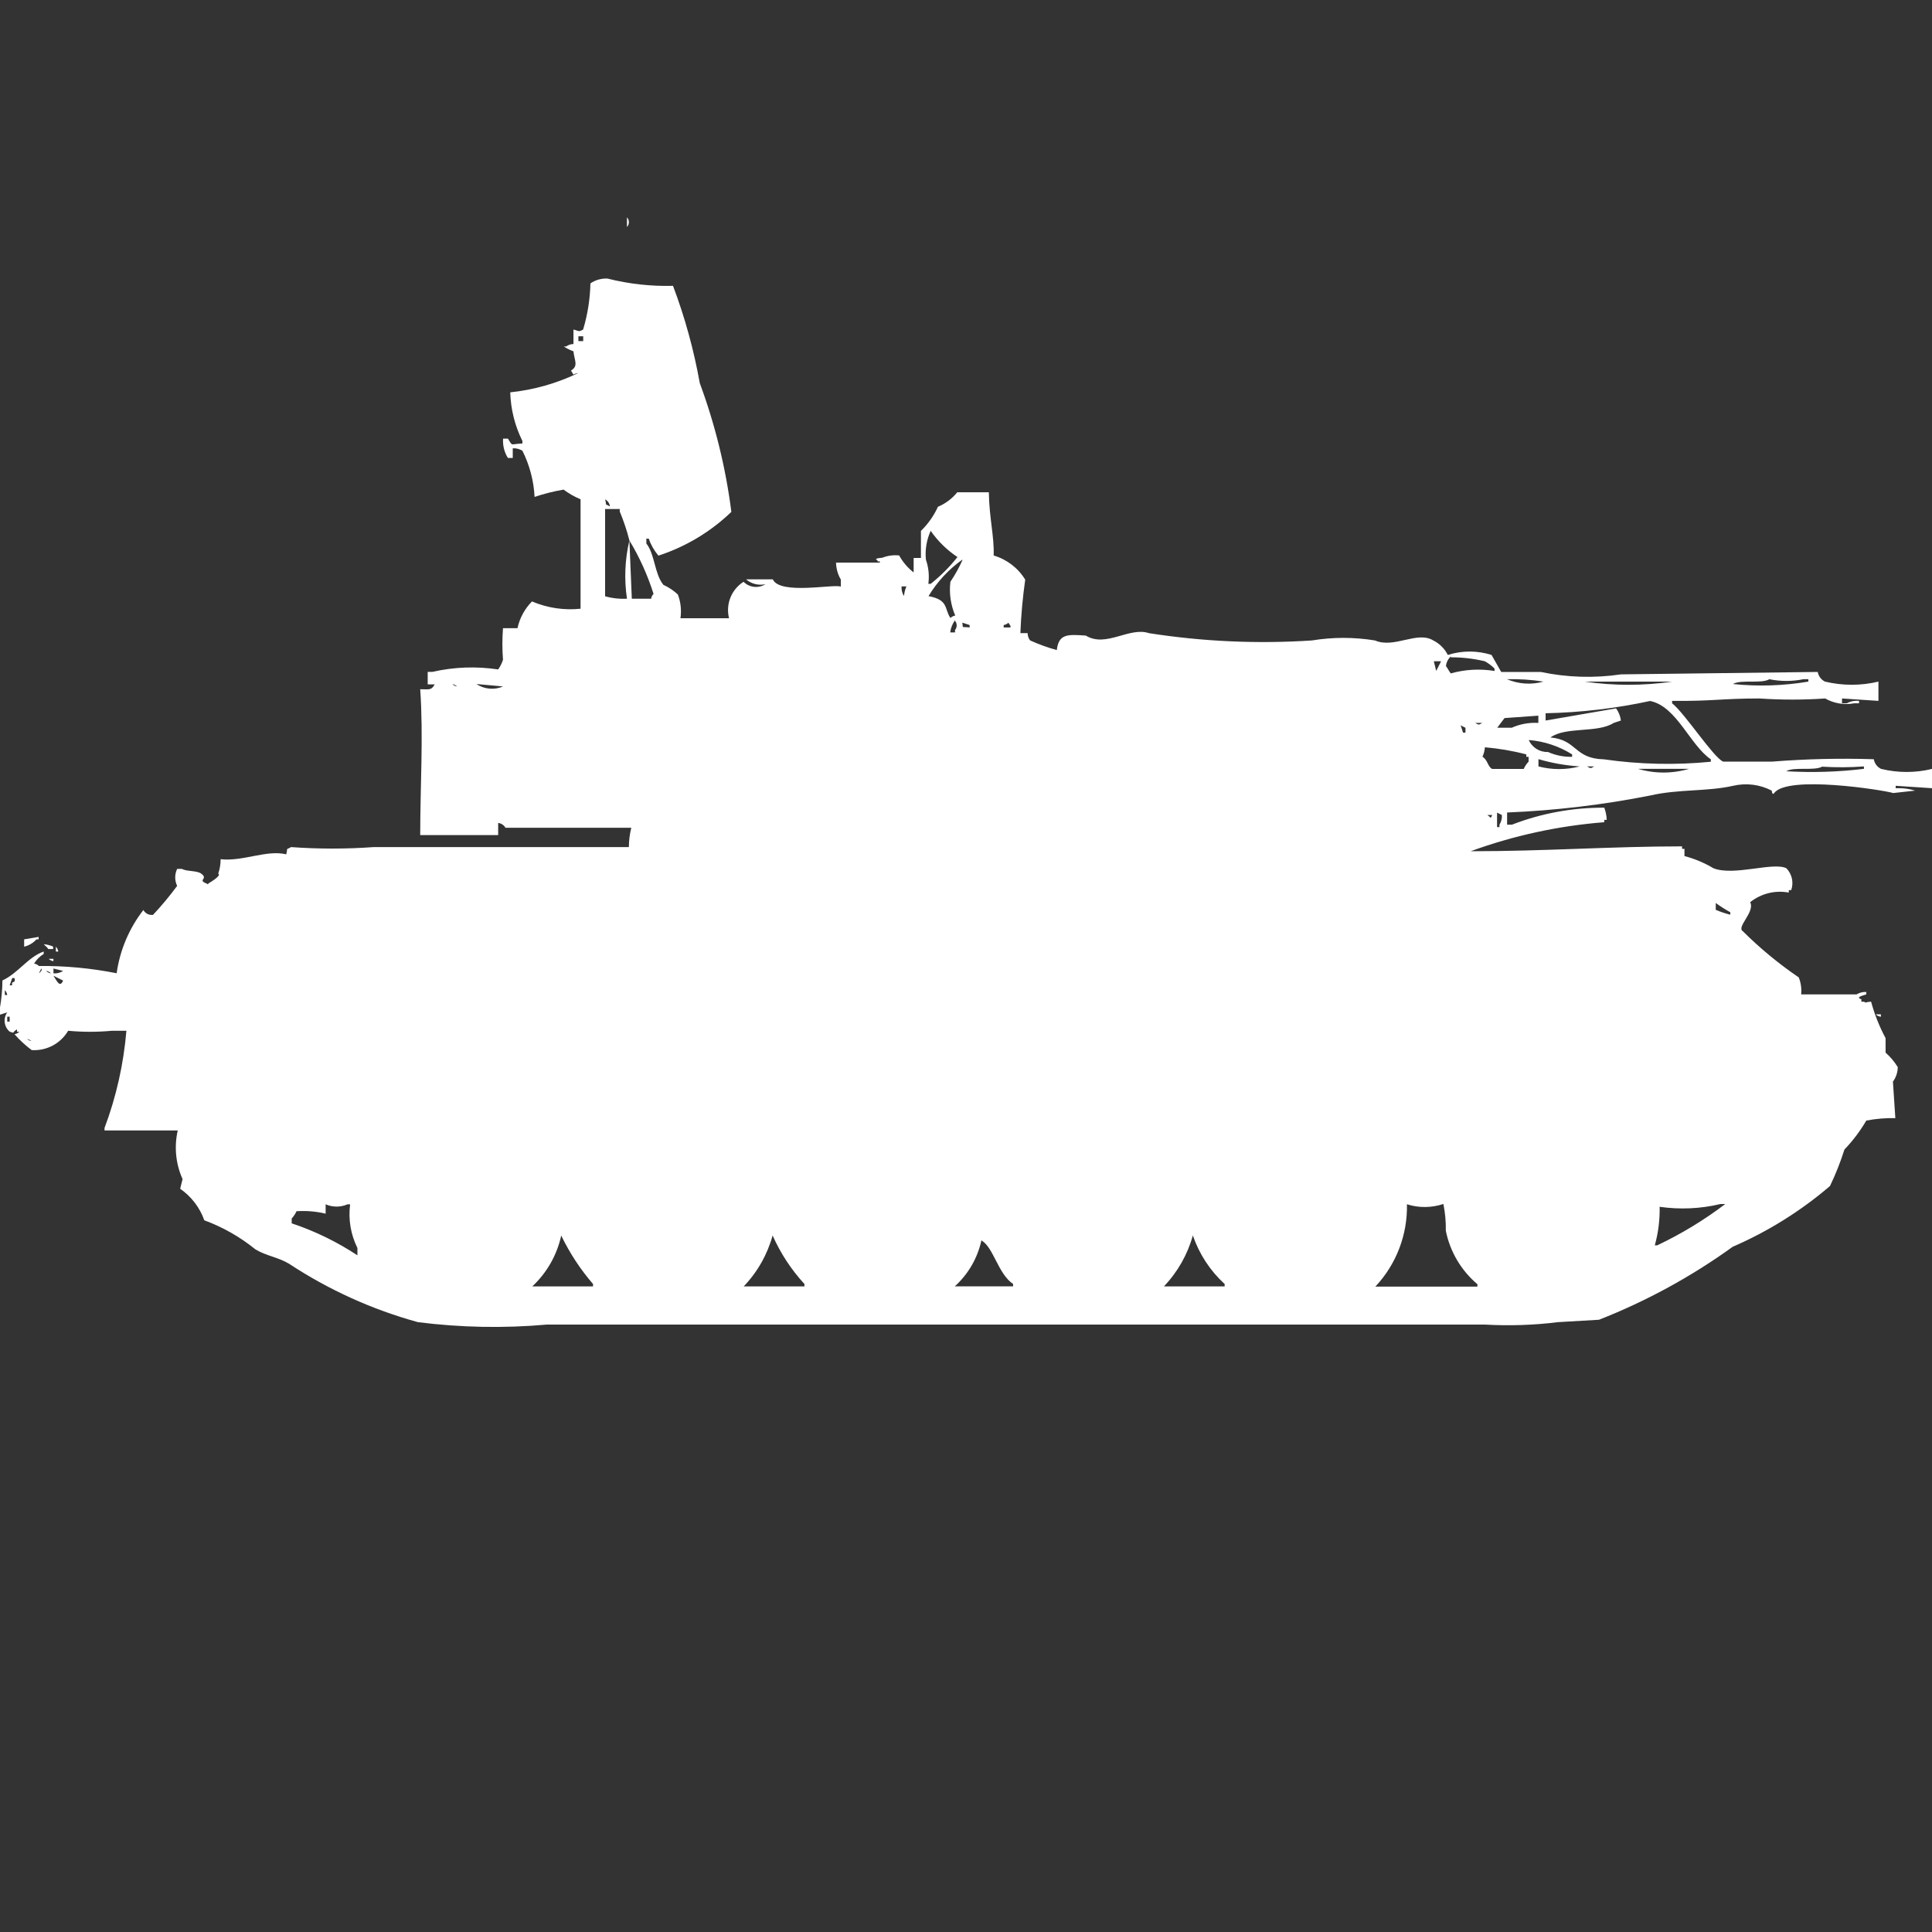 <?xml version="1.0" encoding="utf-8"?>
<!-- Generator: Adobe Illustrator 16.0.0, SVG Export Plug-In . SVG Version: 6.00 Build 0)  -->
<!DOCTYPE svg PUBLIC "-//W3C//DTD SVG 1.1//EN" "http://www.w3.org/Graphics/SVG/1.1/DTD/svg11.dtd">
<svg version="1.1" id="Layer_1" xmlns="http://www.w3.org/2000/svg" xmlns:xlink="http://www.w3.org/1999/xlink" x="0px" y="0px"
	 width="40px" height="40px" viewBox="0 0 40 40" enable-background="new 0 0 40 40" xml:space="preserve">
<rect x="0" y="0" width="40" height="40" fill="#333333" stroke="none"/>
<path id="Color_Fill_1" fill="#FFFFFF" d="M12.981,4.5c0.052,0.057,0.052,0.144,0,0.2V4.5z M14.088,12.8h1.006
	c-0.073-0.29,0.048-0.594,0.3-0.755c0.121,0.121,0.309,0.142,0.453,0.05c-0.142,0.031-0.29-0.006-0.4-0.1H16
	c0.15,0.327,1.266,0.09,1.409,0.151V12c-0.063-0.107-0.097-0.228-0.1-0.352h0.906c0.01-0.07-0.041,0.02-0.05-0.05
	c-0.1-0.039,0.1-0.05,0.1-0.05c0.111-0.044,0.232-0.061,0.351-0.048c0.075,0.136,0.177,0.256,0.3,0.352v-0.3h0.151v-0.56
	c0.147-0.144,0.267-0.313,0.352-0.5c0.156-0.065,0.294-0.168,0.4-0.3h0.654c0.008,0.536,0.113,0.91,0.1,1.309
	c0.272,0.08,0.505,0.258,0.653,0.5c-0.052,0.367-0.086,0.736-0.1,1.107h0.15c0,0.055,0.018,0.108,0.051,0.151
	c0.179,0.081,0.363,0.148,0.553,0.2c0.04-0.339,0.223-0.326,0.6-0.3c0.42,0.257,0.9-0.188,1.309-0.05
	c1.115,0.174,2.245,0.225,3.371,0.151c0.434-0.071,0.875-0.071,1.308,0c0.4,0.173,0.872-0.205,1.207,0
	c0.13,0.065,0.235,0.17,0.3,0.3c0.295-0.094,0.611-0.094,0.906,0l0.2,0.352H31.9c0.545,0.115,1.107,0.132,1.66,0.05l4.074-0.05
	c0.016,0.087,0.071,0.162,0.151,0.2c0.364,0.087,0.743,0.087,1.106,0v0.399l-0.754-0.05v0.1h0.1c0.076-0.042,0.164-0.059,0.252-0.05
	v0.05h-0.1c-0.206,0.039-0.419,0.003-0.601-0.1c-0.452,0.031-0.905,0.031-1.358,0c-0.789,0-0.962,0.058-1.811,0.05v0.05
	c0.268,0.212,0.849,1.114,1.057,1.208h1.006c0.703-0.056,1.408-0.073,2.113-0.05c0.015,0.087,0.071,0.162,0.151,0.2
	c0.347,0.085,0.71,0.085,1.057,0v0.4l-0.755-0.05v0.05h0.05c0.12-0.002,0.238,0.014,0.353,0.05l-0.453,0.05
	c-0.225-0.066-2.192-0.373-2.465,0c-0.043,0.057-0.051-0.05-0.051-0.05c-0.246-0.128-0.529-0.163-0.8-0.1
	c-0.539,0.122-1.13,0.066-1.711,0.2c-0.979,0.194-1.971,0.312-2.968,0.353v0.252h0.1c0.609-0.236,1.259-0.355,1.912-0.352
	c0.03,0.08,0.047,0.165,0.051,0.252h-0.051v0.049c-0.945,0.074-1.876,0.276-2.767,0.601c1.549,0,2.92-0.101,4.377-0.101v0.051h0.05
	v0.15c0.211,0.055,0.413,0.141,0.6,0.252c0.424,0.168,1.235-0.136,1.51,0c0.117,0.12,0.155,0.296,0.1,0.453h-0.05v0.051
	c-0.283-0.054-0.575,0.02-0.8,0.199c0.107,0.2-0.293,0.516-0.151,0.601c0.355,0.354,0.743,0.673,1.157,0.956
	c0.045,0.111,0.062,0.232,0.05,0.352h1.147c0.061-0.037,0.131-0.055,0.201-0.05v0.05c-0.059,0.021-0.236,0.059-0.101,0.1v0.051h0.05
	c0.078,0.035,0.008,0.006,0.151,0c0.071,0.262,0.172,0.516,0.3,0.755v0.3c0.099,0.086,0.184,0.188,0.252,0.3
	c-0.001,0.108-0.036,0.213-0.1,0.3c0.016,0.252,0.033,0.504,0.05,0.756c-0.201-0.005-0.402,0.012-0.601,0.05
	c-0.127,0.217-0.279,0.418-0.453,0.6c-0.082,0.259-0.182,0.511-0.299,0.755c-0.605,0.518-1.283,0.941-2.014,1.258
	c-0.855,0.617-1.785,1.125-2.768,1.511l-0.854,0.05c-0.501,0.063-1.006,0.078-1.51,0.05H11.321c-0.888,0.079-1.782,0.062-2.667-0.05
	c-0.947-0.26-1.847-0.668-2.667-1.208c-0.228-0.138-0.477-0.164-0.7-0.3c-0.317-0.257-0.674-0.46-1.057-0.601
	c-0.094-0.265-0.269-0.493-0.5-0.653l0.05-0.2c-0.142-0.315-0.177-0.669-0.1-1.007H2.164v-0.051
	c0.243-0.646,0.395-1.324,0.453-2.013h-0.3c-0.301,0.028-0.604,0.028-0.906,0c-0.156,0.265-0.448,0.42-0.755,0.4
	c-0.13-0.097-0.25-0.207-0.356-0.329c0.038-0.006,0.073-0.023,0.1-0.051H0.352v-0.049C0.233,21.38,0.323,21.4,0.2,21.359
	c-0.117-0.1-0.139-0.273-0.05-0.399L0,21.008v-0.15c0.032-0.185,0.049-0.371,0.05-0.558c0.335-0.159,0.526-0.483,0.855-0.6v0.05
	c-0.082,0.051-0.15,0.119-0.2,0.2c0.038,0.005,0.073,0.022,0.1,0.05c0.541-0.006,1.08,0.045,1.61,0.15
	c0.067-0.477,0.258-0.928,0.553-1.309c0.04,0.071,0.119,0.111,0.2,0.1c0.178-0.189,0.345-0.391,0.5-0.6
	c-0.054-0.111-0.054-0.24,0-0.352h0.1c0.09,0.057,0.312,0.031,0.4,0.1c0.152,0.114-0.084,0.123,0.1,0.2
	c0.049,0.013,0.019,0.04,0.05,0c0.075-0.045,0.27-0.167,0.2-0.2c0.033-0.097,0.05-0.197,0.05-0.3c0.465,0.051,0.95-0.2,1.358-0.101
	c0.042-0.162-0.025-0.076,0.1-0.15c0.57,0.041,1.142,0.041,1.711,0h5.283c0.001-0.135,0.018-0.27,0.05-0.4h-2.605
	c-0.031-0.055-0.087-0.092-0.151-0.1v0.252H8.7c0-1.022,0.068-2.044,0-3.02c0.2,0,0.226,0.025,0.3-0.1H8.855v-0.26h0.1
	c0.446-0.102,0.907-0.118,1.359-0.05c0.043-0.061,0.077-0.128,0.1-0.2c-0.017-0.218-0.017-0.437,0-0.654h0.3
	c0.045-0.209,0.149-0.401,0.3-0.554c0.317,0.135,0.663,0.187,1.006,0.151v-2.266c-0.125-0.052-0.243-0.119-0.352-0.2
	c-0.204,0.035-0.404,0.085-0.6,0.151c-0.017-0.333-0.103-0.658-0.252-0.956c-0.06-0.037-0.13-0.055-0.2-0.05v0.2h-0.1
	c-0.075-0.119-0.11-0.259-0.1-0.4h0.1c0.106,0.171,0.045,0.108,0.3,0.1V9.13c-0.156-0.313-0.242-0.657-0.252-1.007
	c0.489-0.051,0.966-0.187,1.409-0.4c-0.148,0.02-0.063,0.082-0.151-0.05c0.156-0.1,0.075-0.192,0.05-0.4
	c-0.071-0.025-0.138-0.058-0.2-0.1h0.05c0.043-0.032,0.097-0.05,0.151-0.05v-0.3c0.111,0.026,0.1,0.057,0.2,0
	c0.093-0.311,0.144-0.632,0.151-0.956c0.104-0.071,0.227-0.105,0.352-0.1c0.443,0.112,0.9,0.163,1.358,0.151
	c0.246,0.652,0.431,1.326,0.554,2.013c0.318,0.861,0.538,1.756,0.654,2.667c-0.429,0.412-0.945,0.722-1.51,0.906
	c-0.088-0.104-0.156-0.223-0.2-0.352h-0.05v0.1c0.18,0.231,0.165,0.621,0.352,0.856c0.11,0.05,0.211,0.118,0.3,0.2
	C14.094,12.465,14.112,12.634,14.088,12.8z M11.975,6.962v0.1h0.1v-0.1H11.975z M12.528,10.334c0.042,0.163-0.025,0.077,0.1,0.151
	c-0.007-0.063-0.044-0.117-0.1-0.147V10.334z M12.528,10.534c0,0.773,0,1.069,0,1.812c0.147,0.041,0.3,0.058,0.453,0.05
	c-0.061-0.402-0.043-0.812,0.05-1.208l0.05,1.208h0.4c0.005-0.038,0.023-0.073,0.05-0.1c-0.123-0.388-0.29-0.759-0.5-1.107
	c-0.052-0.205-0.119-0.405-0.2-0.6v-0.05h-0.3L12.528,10.534z M19.27,10.987c-0.086,0.188-0.121,0.395-0.1,0.6
	c0.056,0.161,0.073,0.332,0.05,0.5h0.05c0.205-0.163,0.391-0.349,0.553-0.554c-0.217-0.144-0.405-0.328-0.553-0.541V10.987z
	 M19.924,11.587c-0.283,0.201-0.521,0.458-0.7,0.755c0.419,0.078,0.324,0.26,0.453,0.453c0.027-0.027,0.063-0.044,0.1-0.05
	c-0.094-0.221-0.129-0.462-0.1-0.7c0.095-0.141,0.178-0.29,0.248-0.445L19.924,11.587z M18.666,12.141
	c-0.005,0.07,0.012,0.14,0.05,0.2c0.006-0.069,0.023-0.136,0.05-0.2H18.666z M19.773,12.841c-0.054,0.074-0.089,0.161-0.1,0.252h0.1
	v-0.05c0.045-0.054,0.046-0.133,0.001-0.188L19.773,12.841z M19.924,12.891c0.02,0.127-0.029,0.079,0.151,0.1v-0.05L19.924,12.891z
	 M20.88,12.891c-0.027,0.027-0.062,0.044-0.1,0.05v0.05c0.141-0.004,0.188,0.026,0.101-0.091L20.88,12.891z M30.037,13.591
	c-0.057,0.052-0.093,0.124-0.1,0.2c0.033,0.039,0.065,0.112,0.1,0.151c0.295-0.083,0.604-0.1,0.906-0.05v-0.05
	c-0.06-0.06-0.127-0.11-0.2-0.151c-0.231-0.055-0.468-0.083-0.705-0.082L30.037,13.591z M29.686,13.691l0.049,0.2
	c0.034-0.067,0.067-0.133,0.101-0.2H29.686L29.686,13.691z M31.2,14.062c0.238,0.102,0.505,0.12,0.755,0.05
	C31.705,14.072,31.453,14.056,31.2,14.062z M36.634,14.062c-0.166,0.1-0.59,0-0.755,0.1c0.52,0.054,1.045,0.037,1.561-0.05v-0.05
	h-0.101c-0.234,0.048-0.476,0.048-0.71,0H36.634z M32.811,14.112c0.6,0.088,1.21,0.088,1.811,0h-1.816H32.811z M9.363,14.162
	c0.027,0.027,0.063,0.044,0.1,0.05c-0.029-0.027-0.065-0.044-0.105-0.049L9.363,14.162z M9.863,14.162
	c0.164,0.109,0.373,0.128,0.553,0.05L9.863,14.162z M32,14.767v0.151l1.459-0.252c0.055,0.074,0.089,0.161,0.1,0.252l-0.15,0.05
	c-0.34,0.215-0.985,0.07-1.309,0.3c0.56,0.051,0.484,0.438,1.107,0.453c0.733,0.105,1.477,0.123,2.214,0.05v-0.05
	c-0.431-0.292-0.709-1.1-1.258-1.208C33.451,14.667,32.728,14.752,32,14.767z M31.85,14.967v-0.15l-0.701,0.05l-0.15,0.2h0.3
	C31.471,14.99,31.66,14.956,31.85,14.967L31.85,14.967z M30.541,14.967c0.087,0.044,0.064,0.045,0.15,0H30.541z M30.241,15.017
	l0.05,0.151h0.05v-0.1L30.241,15.017z M31.65,15.317c0.068,0.159,0.227,0.259,0.399,0.252c0.157,0.07,0.328,0.104,0.5,0.1v-0.05
	c-0.272-0.171-0.581-0.273-0.901-0.298L31.65,15.317z M30.744,15.468c-0.006,0.069-0.022,0.137-0.051,0.2
	c0.109,0.063,0.108,0.207,0.201,0.252h0.653c0.024-0.056,0.059-0.106,0.101-0.151v-0.1H31.6v-0.05
	c-0.281-0.074-0.568-0.123-0.857-0.147L30.744,15.468z M31.852,15.868c0.279,0.073,0.574,0.073,0.854,0
	c-0.29-0.019-0.577-0.069-0.854-0.151V15.868z M32.857,15.868c0.086,0.044,0.063,0.045,0.15,0h-0.152H32.857z M37.736,15.868
	c-0.166,0.1-0.59,0-0.754,0.1c0.537,0.031,1.075,0.015,1.609-0.05v-0.05c-0.285,0.021-0.57,0.022-0.855,0.006V15.868z
	 M33.913,15.918c0.345,0.102,0.712,0.102,1.057,0H33.913L33.913,15.918z M30.995,16.824v0.3h0.05v-0.05
	c0.037-0.061,0.055-0.13,0.05-0.2L30.995,16.824z M30.795,16.874c0.084,0.056,0.055,0.089,0.1,0H30.795z M35.523,18.686v0.151
	c0.098,0.042,0.197,0.075,0.301,0.101v-0.051c-0.105-0.057-0.207-0.122-0.303-0.193L35.523,18.686z M0.5,19.448l0.3-0.05v0.05H0.755
	C0.688,19.523,0.599,19.576,0.5,19.6V19.448z M0.9,19.548c0.069,0.006,0.137,0.022,0.2,0.05v0.051H1
	c-0.031-0.049-0.057-0.057-0.094-0.101H0.9z M1.157,19.6c0.026,0.027,0.044,0.063,0.05,0.101h-0.05V19.6z M1.006,19.852h0.1V19.9
	c-0.038-0.006-0.073-0.023-0.1-0.051V19.852z M0.855,20.052l-0.05,0.101C0.893,20.082,0.855,20.051,0.855,20.052L0.855,20.052z
	 M1.107,20.052v0.101c0.07,0.005,0.141-0.013,0.2-0.051L1.107,20.052z M0.956,20.102c0.027,0.027,0.062,0.045,0.1,0.051
	c-0.027-0.027-0.062-0.046-0.1-0.053V20.102z M1.107,20.202c0.074,0.114,0.132,0.255,0.2,0.1L1.107,20.202z M0.252,20.252L0.2,20.4
	h0.05V20.35c0.028-0.035,0.073,0,0.05-0.1H0.252V20.252z M0.1,20.5v0.1h0.05C0.145,20.563,0.127,20.527,0.1,20.5z M38.842,21h0.1
	v0.05c-0.036-0.003-0.07-0.018-0.099-0.042L38.842,21z M0.15,21.05v0.101H0.2V21.05H0.15L0.15,21.05z M0.55,21.503
	c0.027,0.026,0.063,0.044,0.1,0.05c-0.027-0.023-0.061-0.037-0.097-0.042L0.55,21.503z M6.739,25.127
	c-0.197-0.047-0.399-0.063-0.6-0.05c-0.025,0.056-0.059,0.106-0.1,0.151v0.1c0.481,0.16,0.938,0.383,1.361,0.662v-0.151
	c-0.139-0.28-0.192-0.596-0.151-0.905H7.195c-0.144,0.063-0.309,0.063-0.453,0v0.199L6.739,25.127z M29.129,24.927
	c0.016,0.634-0.22,1.249-0.654,1.711h2.113v-0.05c-0.337-0.284-0.567-0.675-0.654-1.107c0.004-0.186-0.014-0.371-0.05-0.554
	c-0.243,0.081-0.507,0.084-0.752,0.007L29.129,24.927z M34.361,24.977c0.006,0.272-0.027,0.543-0.1,0.806h0.051
	c0.497-0.236,0.969-0.522,1.408-0.855h-0.1c-0.412,0.099-0.838,0.117-1.256,0.058L34.361,24.977z M11.62,25.577
	c-0.087,0.405-0.297,0.774-0.6,1.057h1.258v-0.05c-0.261-0.302-0.481-0.637-0.655-0.996L11.62,25.577z M15.997,25.577
	c-0.109,0.396-0.315,0.76-0.6,1.057h1.258v-0.05c-0.271-0.295-0.492-0.631-0.655-0.996L15.997,25.577z M24.697,25.577
	c-0.109,0.396-0.316,0.76-0.6,1.057h1.258v-0.05c-0.298-0.272-0.523-0.615-0.655-0.996L24.697,25.577z M20.32,25.677
	c-0.08,0.369-0.273,0.703-0.553,0.956h1.208v-0.05c-0.306-0.203-0.406-0.752-0.647-0.896L20.32,25.677z"/>
</svg>
